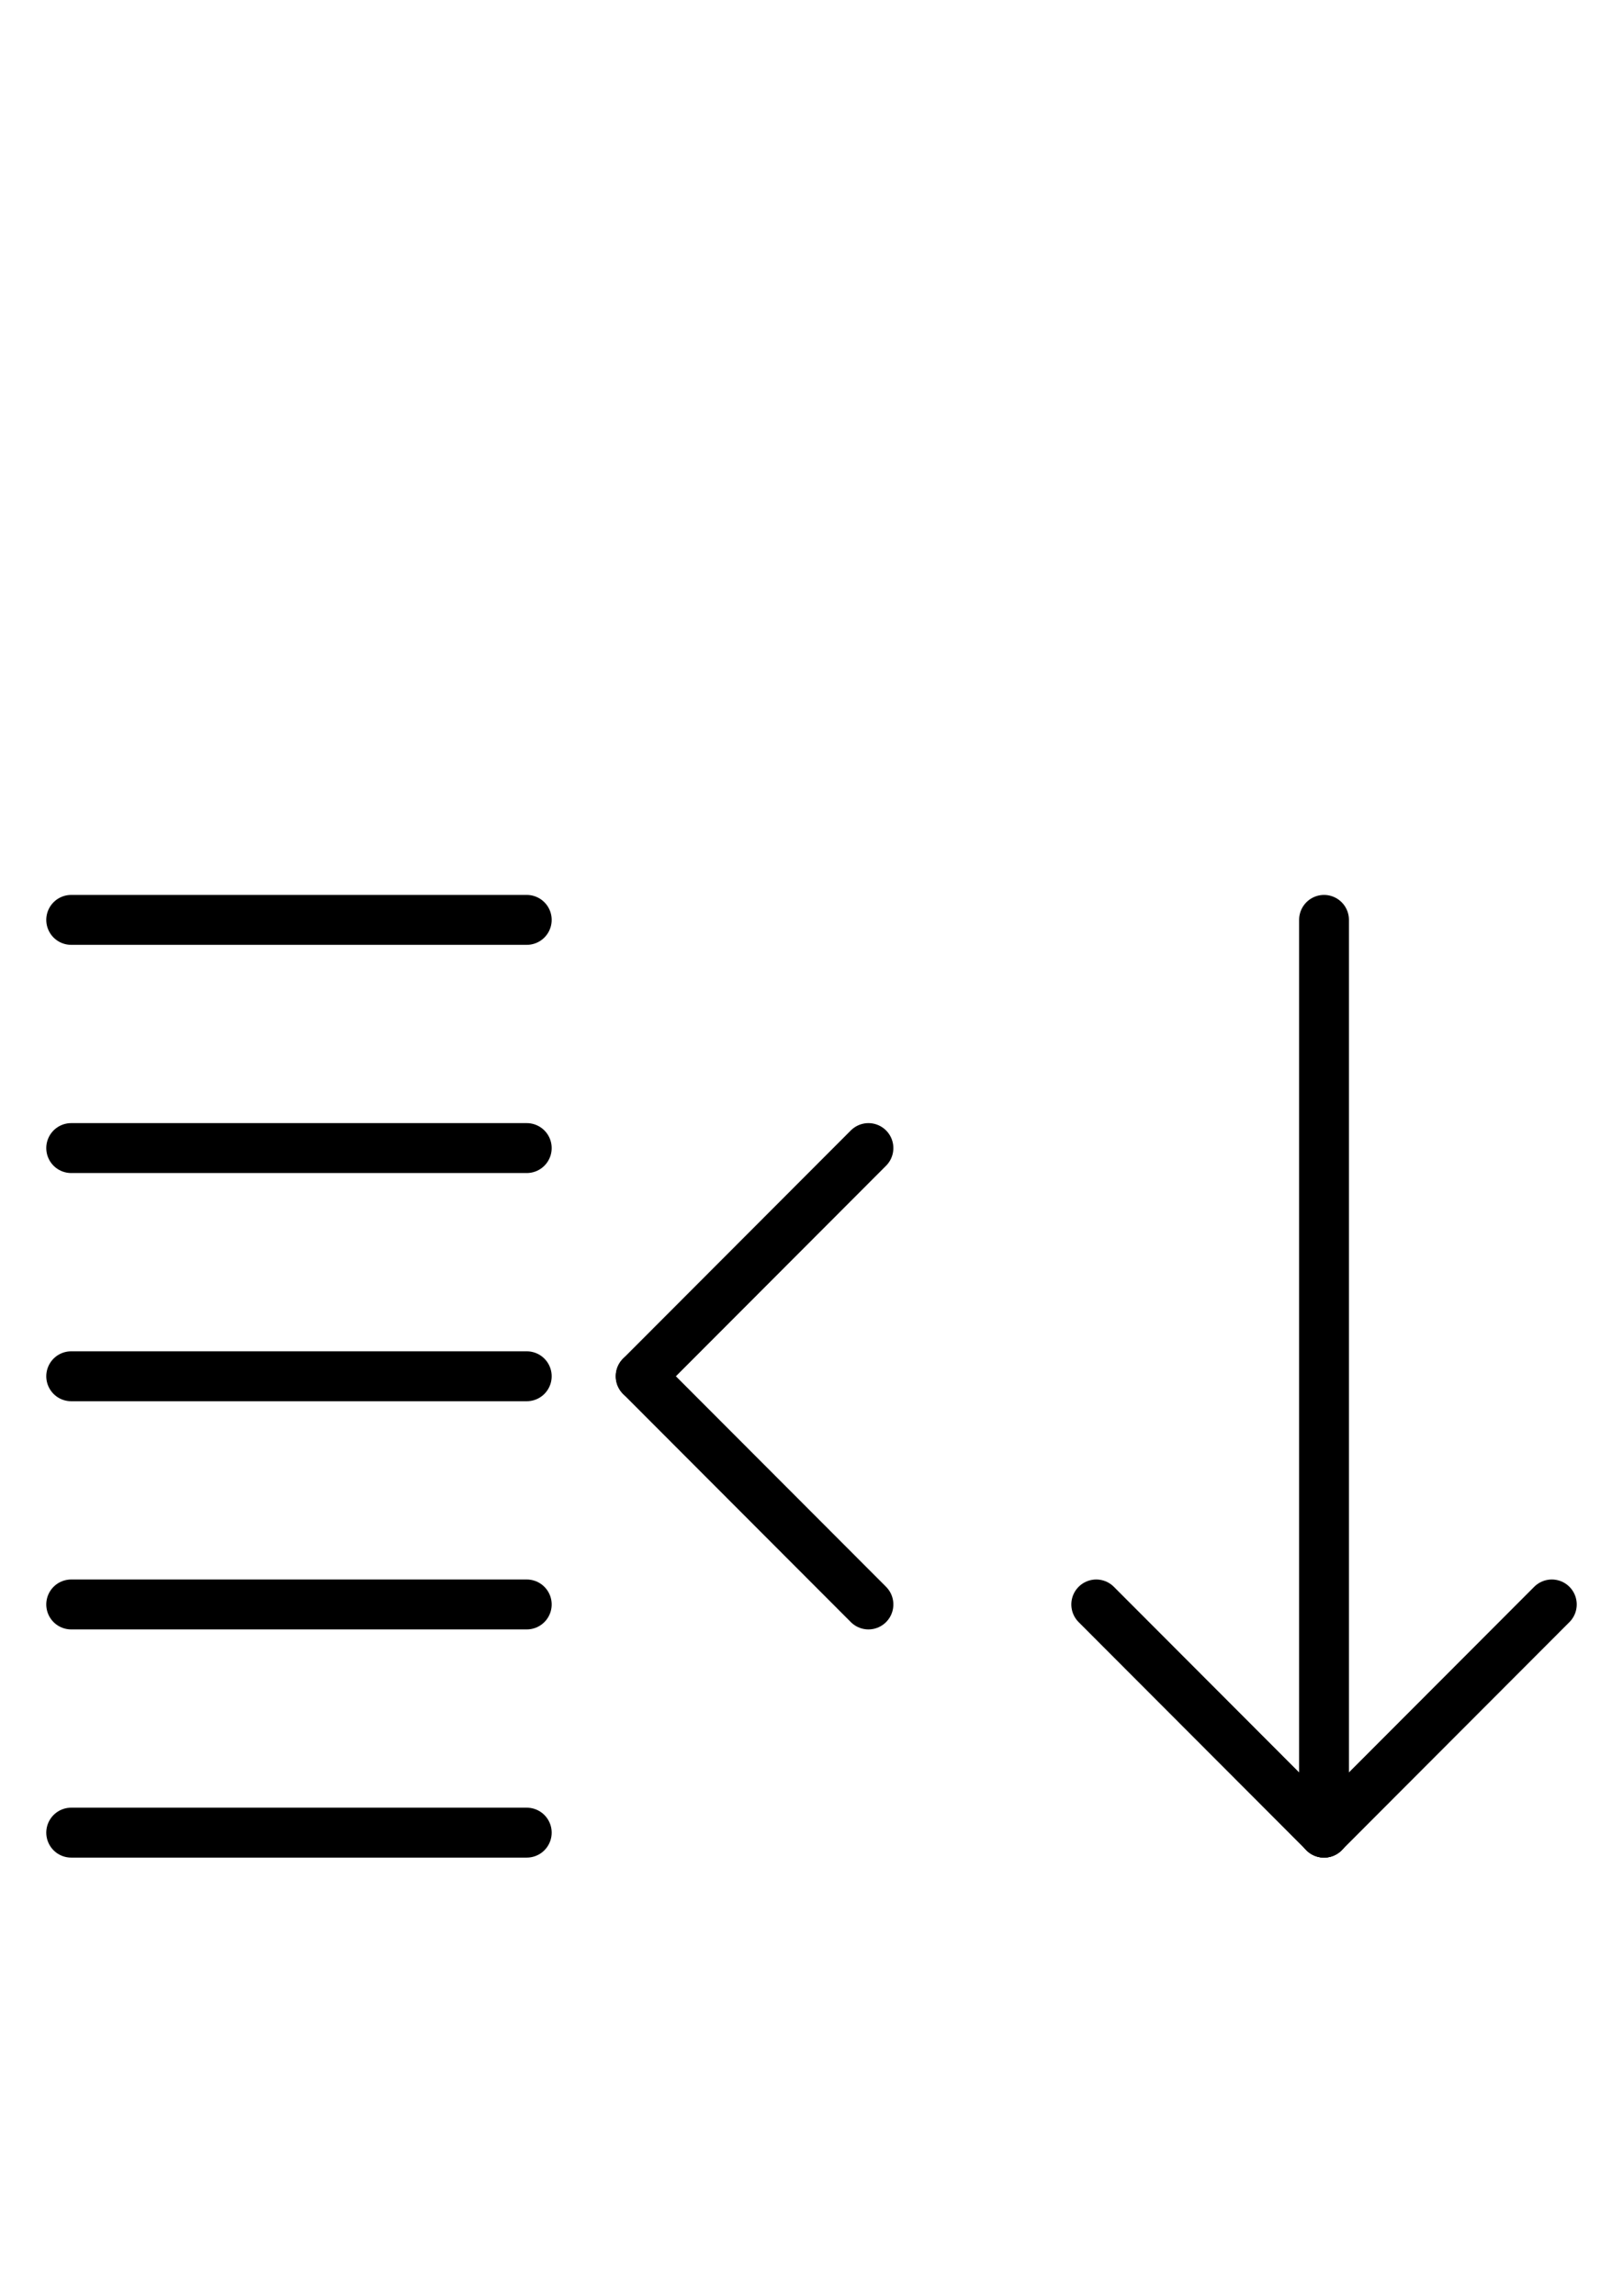 <?xml version="1.0" encoding="UTF-8" standalone="no"?>
<!DOCTYPE svg PUBLIC "-//W3C//DTD SVG 1.0//EN" "http://www.w3.org/TR/2001/REC-SVG-20010904/DTD/svg10.dtd">
<svg xmlns="http://www.w3.org/2000/svg" xmlns:xlink="http://www.w3.org/1999/xlink" fill-rule="evenodd" height="8.958in" preserveAspectRatio="none" stroke-linecap="round" viewBox="0 0 456 644" width="6.333in">
<style type="text/css">
.brush0 { fill: rgb(255,255,255); }
.pen0 { stroke: rgb(0,0,0); stroke-width: 1; stroke-linejoin: round; }
.font0 { font-size: 11px; font-family: "MS Sans Serif"; }
.pen1 { stroke: rgb(0,0,0); stroke-width: 14; stroke-linejoin: round; }
.brush1 { fill: none; }
.font1 { font-weight: bold; font-size: 16px; font-family: System, sans-serif; }
</style>
<g>
<line class="pen1" fill="none" x1="20" x2="148" y1="514" y2="514"/>
<line class="pen1" fill="none" x1="20" x2="148" y1="450" y2="450"/>
<line class="pen1" fill="none" x1="20" x2="148" y1="386" y2="386"/>
<line class="pen1" fill="none" x1="20" x2="148" y1="322" y2="322"/>
<line class="pen1" fill="none" x1="20" x2="148" y1="258" y2="258"/>
<line class="pen1" fill="none" x1="244" x2="180" y1="322" y2="386"/>
<line class="pen1" fill="none" x1="180" x2="244" y1="386" y2="450"/>
<line class="pen1" fill="none" x1="372" x2="372" y1="258" y2="514"/>
<line class="pen1" fill="none" x1="372" x2="308" y1="514" y2="450"/>
<line class="pen1" fill="none" x1="372" x2="436" y1="514" y2="450"/>
</g>
</svg>
